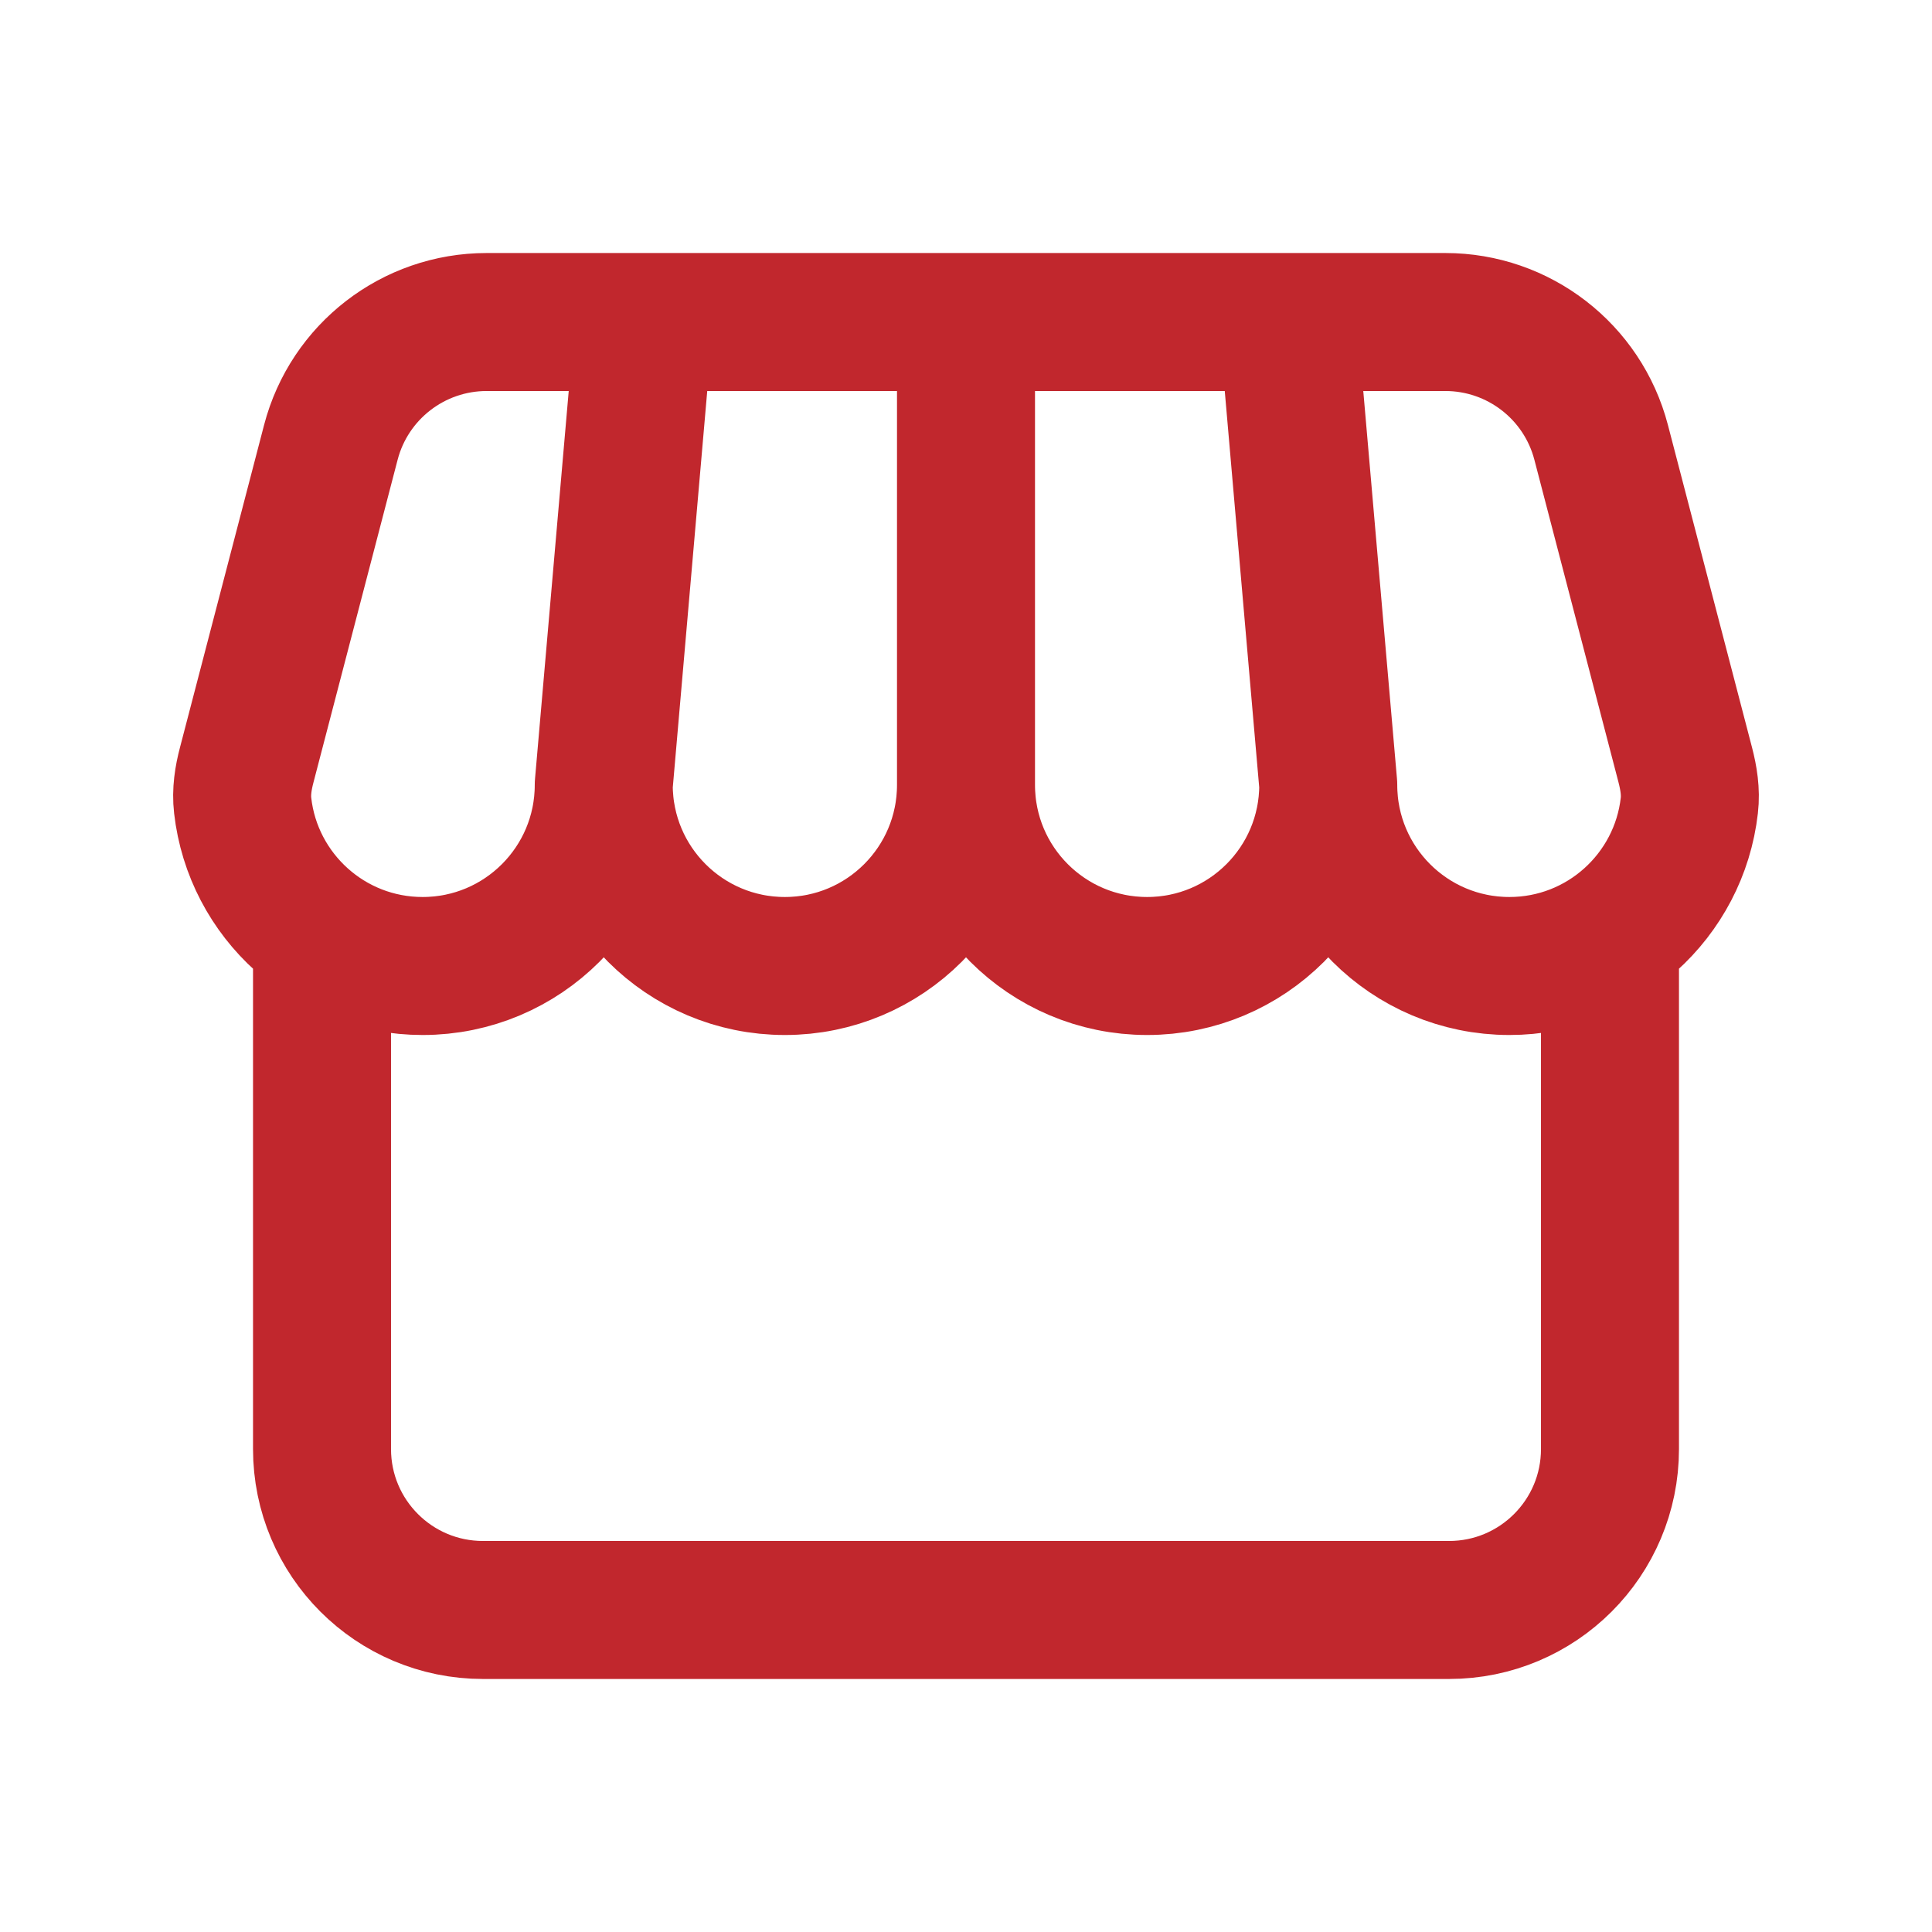 <svg width="28" height="28" viewBox="0 0 28 28" fill="none" xmlns="http://www.w3.org/2000/svg">
<path d="M23.333 13.558V21C23.333 22.289 22.289 23.333 21 23.333H7C5.711 23.333 4.667 22.289 4.667 21V13.558M8.75 11.375C8.75 12.825 7.575 14 6.125 14C4.776 14 3.665 12.983 3.517 11.674C3.494 11.476 3.525 11.278 3.576 11.085L4.795 6.411C5.063 5.384 5.991 4.667 7.053 4.667H20.947C22.009 4.667 22.937 5.384 23.205 6.411L24.424 11.085C24.474 11.278 24.506 11.476 24.483 11.674C24.335 12.983 23.224 14 21.875 14C20.425 14 19.25 12.825 19.25 11.375M8.75 11.375C8.75 12.825 9.925 14 11.375 14C12.825 14 14 12.825 14 11.375M8.75 11.375L9.333 4.667M19.25 11.375C19.25 12.825 18.075 14 16.625 14C15.175 14 14 12.825 14 11.375M19.25 11.375L18.667 4.667M14 11.375V4.667" stroke="#C1272D" stroke-width="2" stroke-linecap="round" stroke-linejoin="round"/>
</svg>
